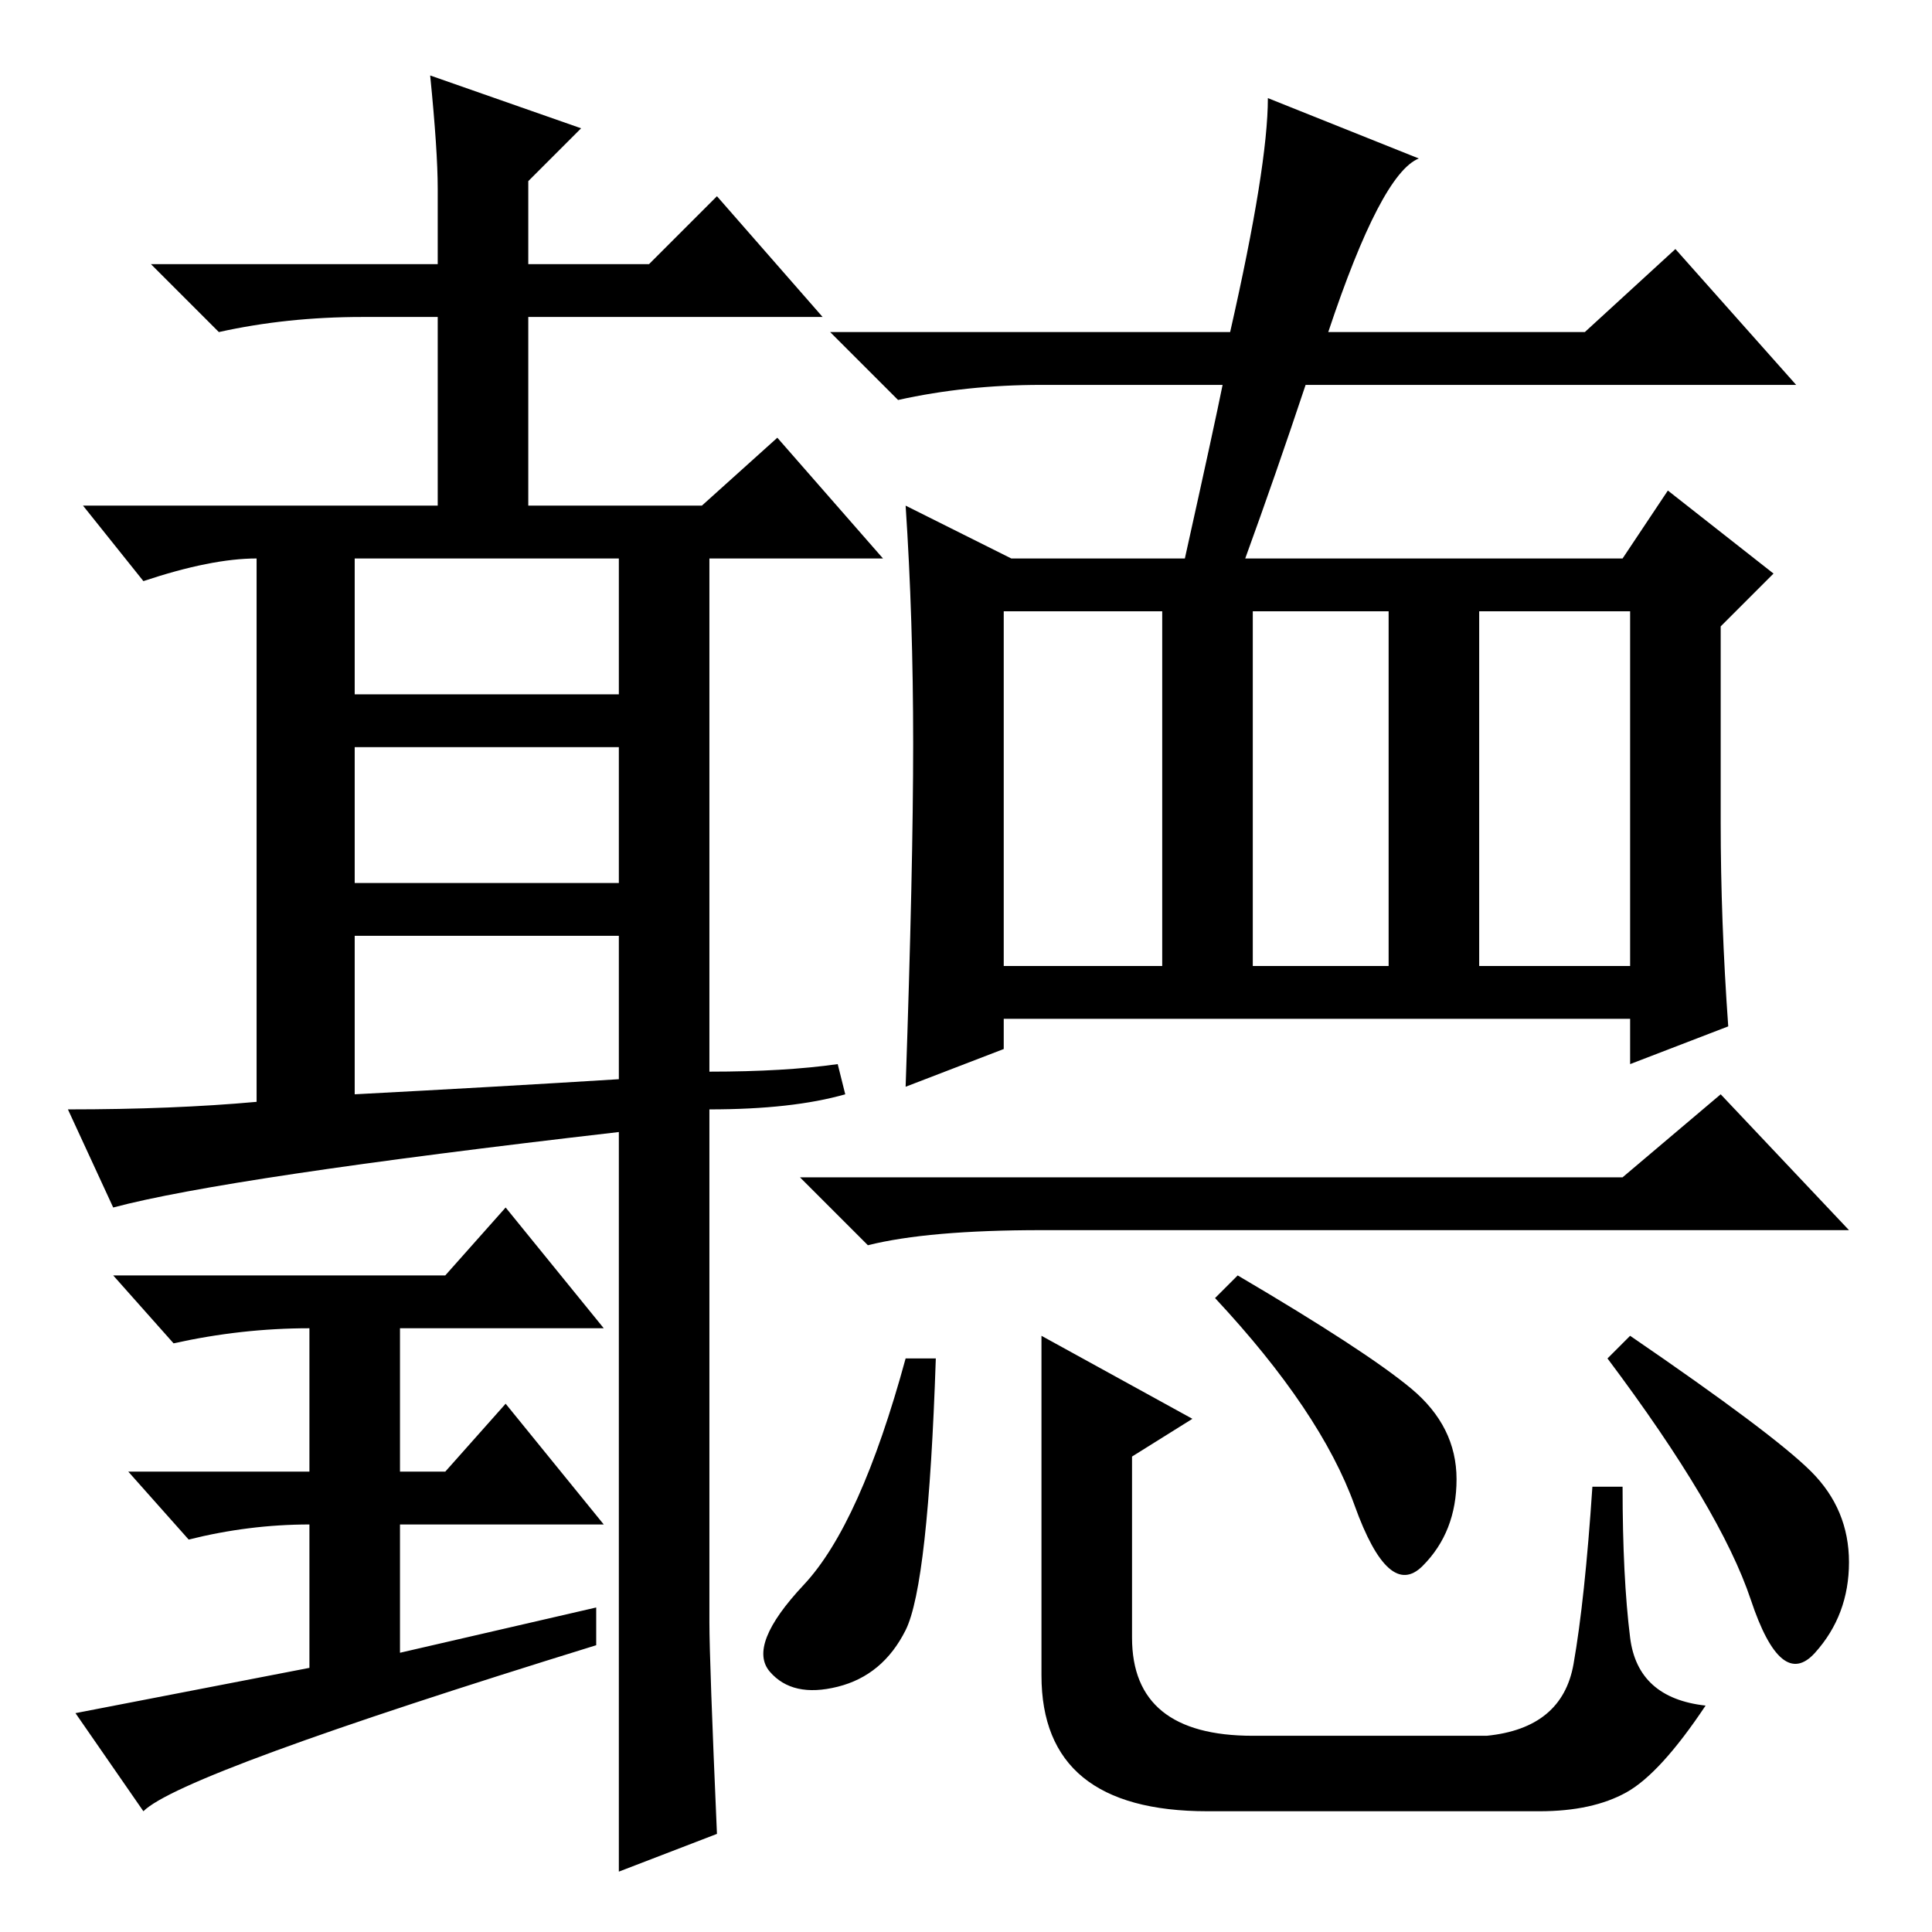 <?xml version="1.0" standalone="no"?>
<!DOCTYPE svg PUBLIC "-//W3C//DTD SVG 1.1//EN" "http://www.w3.org/Graphics/SVG/1.1/DTD/svg11.dtd" >
<svg xmlns="http://www.w3.org/2000/svg" xmlns:xlink="http://www.w3.org/1999/xlink" version="1.1" viewBox="0 -36 256 256">
  <g transform="matrix(1 0 0 -1 0 220)">
   <path fill="currentColor"
d="M47 182v-18h35v18h-35zM47 157v-18h35v18h-35zM47 132v-21q19 1 35 2v19h-35zM67 96l13 -16h-27v-19h6l8 9l13 -16h-27v-17l26 6v-5q-55 -17 -60 -22l-9 13l31 6v19q-8 0 -16 -2l-8 9h24v19q-9 0 -18 -2l-8 9h44zM93 189l10 9l14 -16h-23v-68q10 0 17 1l1 -4
q-7 -2 -18 -2v-68q0 -5 1 -28l-13 -5v27v71q-52 -6 -67 -10l-6 13q14 0 25 1v72q-6 0 -15 -3l-8 10h82zM109 214h-39v-28h-12v28h-10q-10 0 -19 -2l-9 9h38v10q0 5 -1 15l20 -7l-7 -7v-11h16l9 9zM228 147q0 -13 1 -27l-13 -5v6h-83v-4l-13 -5q1 29 1 45.5t-1 31.5l14 -7h23
q4 18 5 23h-24q-10 0 -19 -2l-9 9h53q5 22 5 31l20 -8q-5 -2 -12 -23h34l12 11l16 -18h-65q-4 -12 -8 -23h50l6 9l14 -11l-7 -7v-26zM133 128h21v47h-21v-47zM166 128h18v47h-18v-47zM196 128h20v47h-20v-47zM120 40q-3 -6 -9 -7.5t-9 2t4.5 11.5t13.5 30h4q-1 -30 -4 -36z
M138 79l20 -11l-8 -5v-24q0 -13 16 -13h31q10 1 11.5 9.5t2.5 23.5h4q0 -12 1 -20t10 -9q-6 -9 -10.5 -11.5t-11.5 -2.5h-44q-22 0 -22 18v45zM187 72q6 -5 6 -12t-4.5 -11.5t-9 8t-18.5 27.5l3 3q17 -10 23 -15zM240 61q5 -5 5 -12t-4.5 -12t-8.5 7t-19 32l3 3
q19 -13 24 -18zM215 100l13 11l17 -18h-107q-15 0 -23 -2l-9 9h109z" />
  </g>

</svg>
